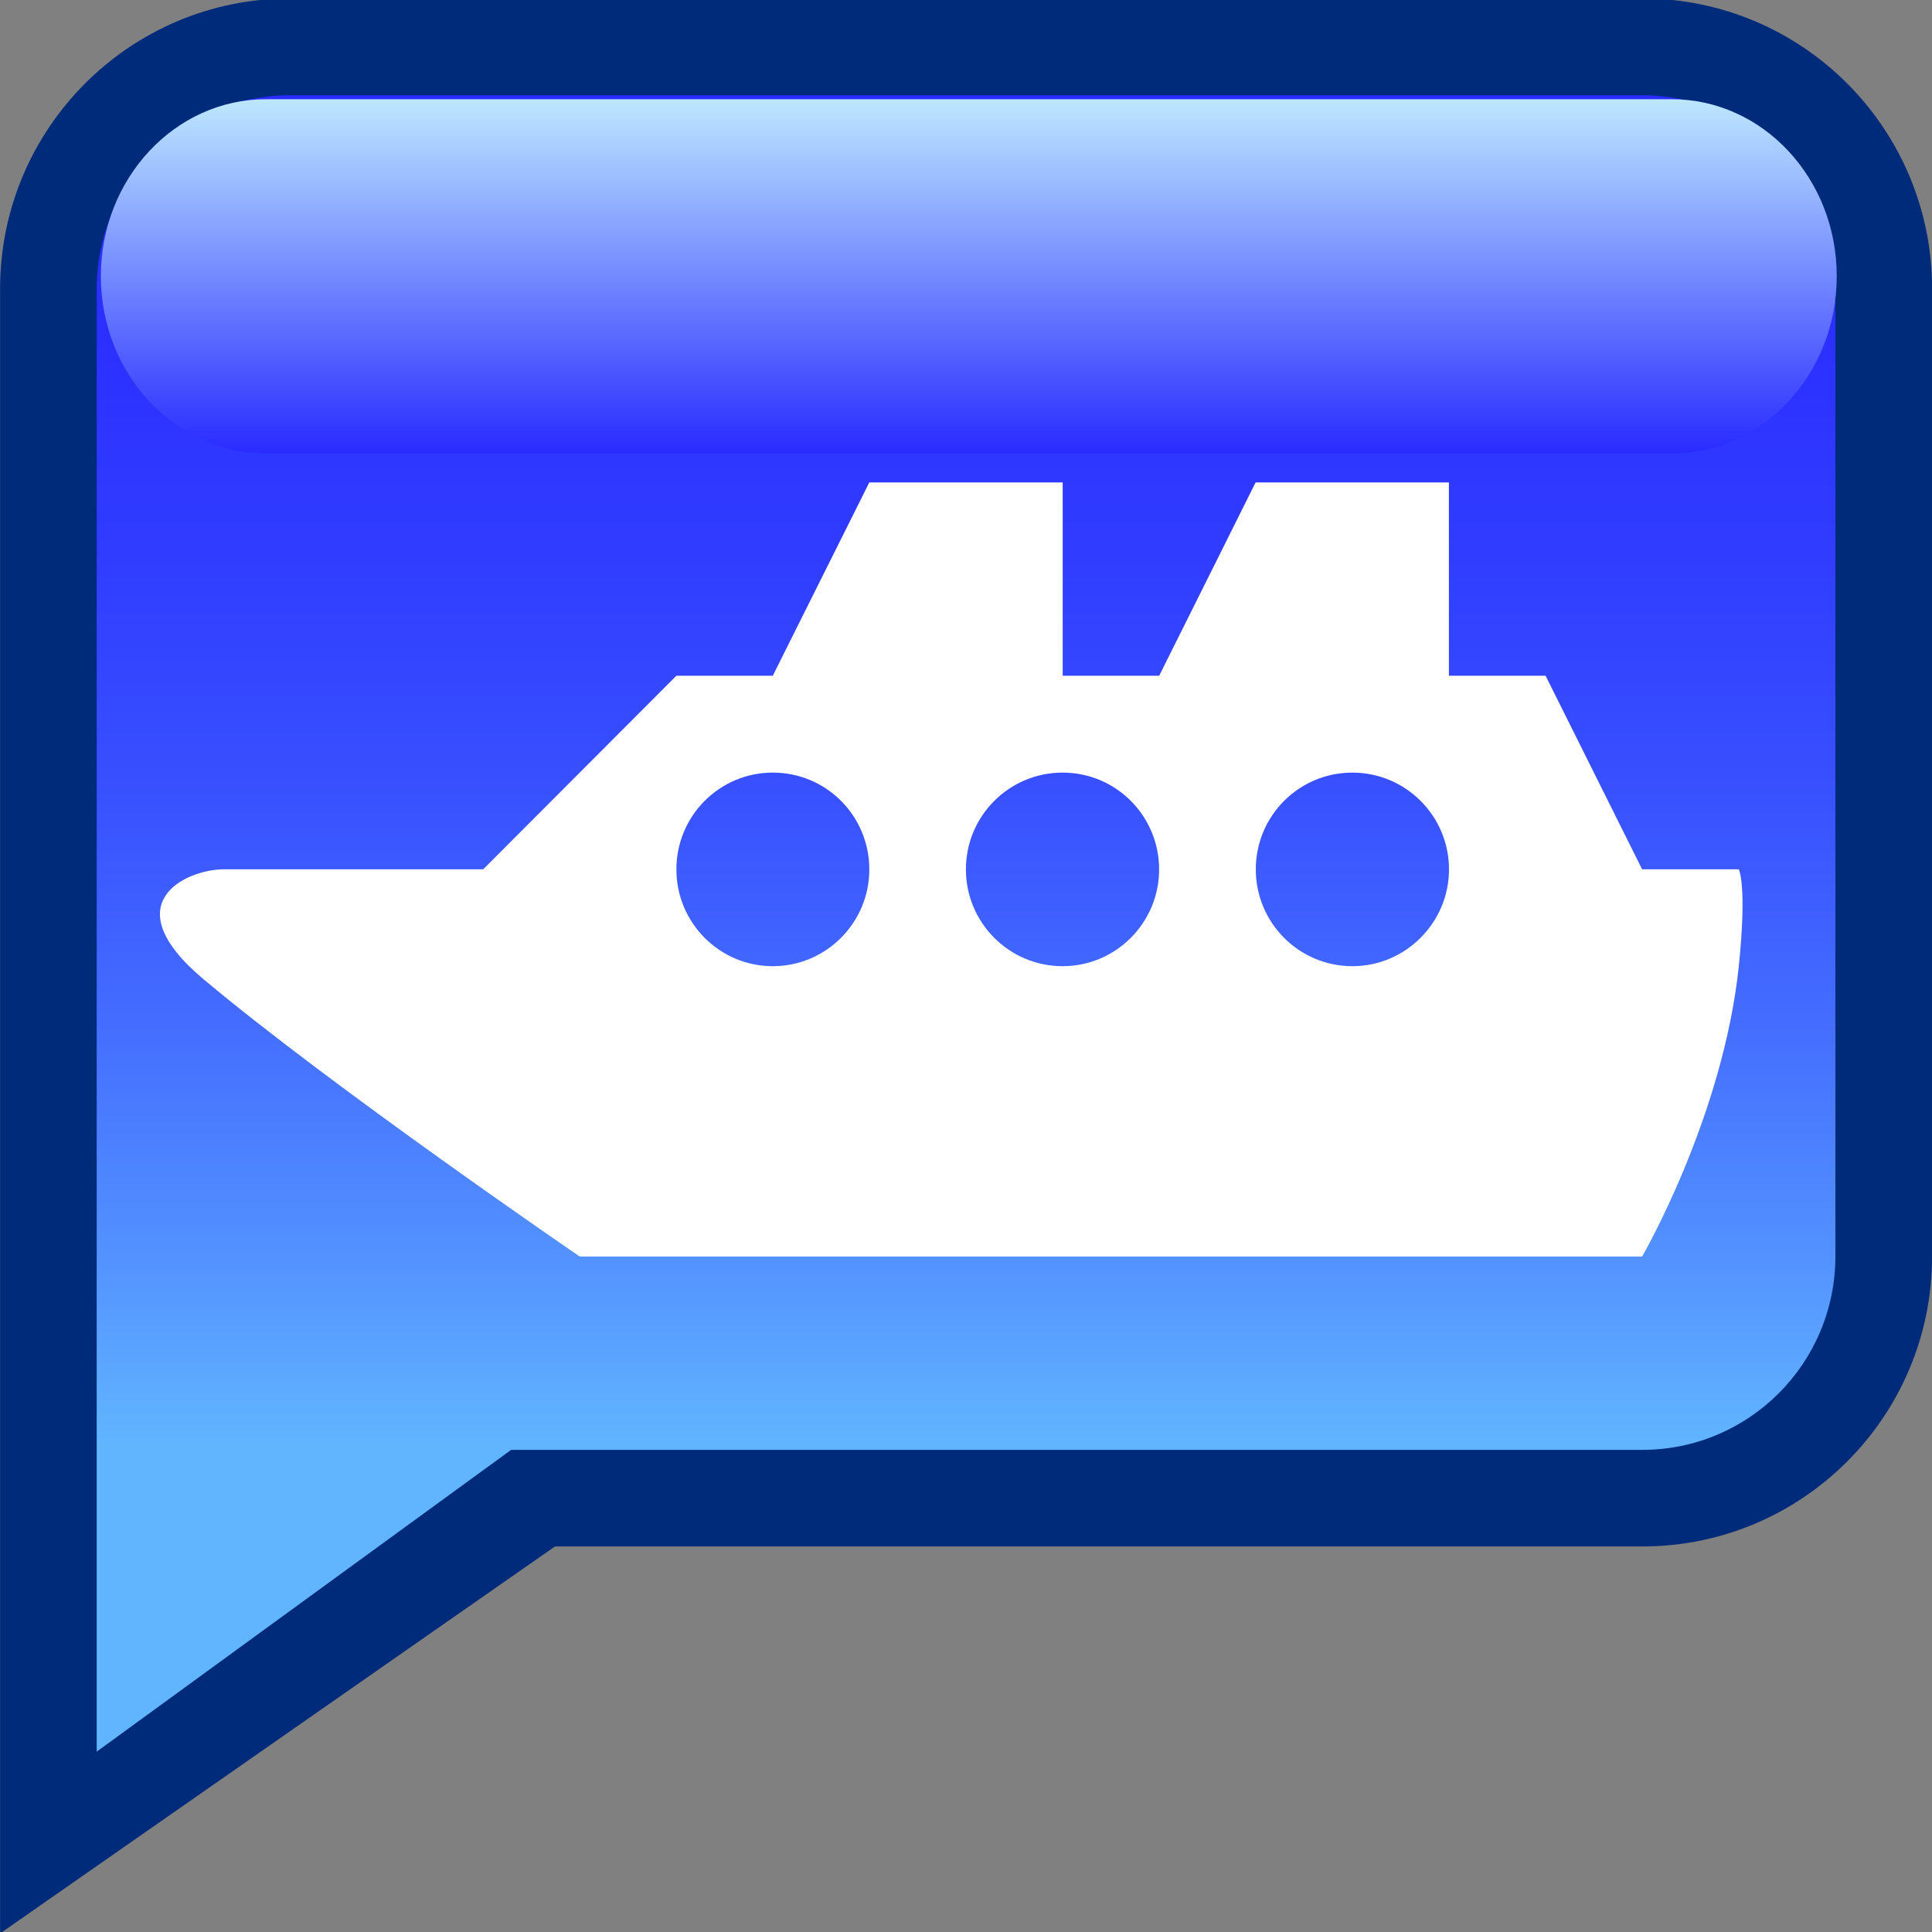 <?xml version="1.0" encoding="UTF-8" standalone="no"?>
<!DOCTYPE svg PUBLIC "-//W3C//DTD SVG 1.1 Tiny//EN" "http://www.w3.org/Graphics/SVG/1.1/DTD/svg11-tiny.dtd">
<svg xmlns="http://www.w3.org/2000/svg" xmlns:xlink="http://www.w3.org/1999/xlink" baseProfile="tiny" height="20" version="1.1" viewBox="-278.469 420.398 20 20" width="20">
<rect x="-278.469" y="420.398" width="20" height="20" fill="#808080" stroke="none"/>
<g>
<path d="M-261.469,420.382h-13.999c-1.654,0-3,1.345-3,3.005v17.026l5.744-4.006h11.255   c1.658,0,3.001-1.345,3.001-3.005v-10.016C-258.469,421.727-259.811,420.382-261.469,420.382z" fill="#002B7A"/>
</g>
<g>
<linearGradient gradientTransform="matrix(1 0 0 -1 0.038 39.01)" gradientUnits="userSpaceOnUse" id="XMLID_375_" x1="-268.507" x2="-268.507" y1="-382.374" y2="-399.52">
<stop offset="0" style="stop-color:#292BFF"/>
<stop offset="0.135" style="stop-color:#2B2FFF"/>
<stop offset="0.274" style="stop-color:#303CFF"/>
<stop offset="0.416" style="stop-color:#3850FF"/>
<stop offset="0.559" style="stop-color:#446DFF"/>
<stop offset="0.702" style="stop-color:#5392FF"/>
<stop offset="0.815" style="stop-color:#61B5FF"/>
<stop offset="1" style="stop-color:#61B5FF"/>
</linearGradient>
<path d="M-261.469,421.384h-13.999c-1.104,0-2,0.896-2,2.003v15.144l4.29-3.124h11.709   c1.104,0,2-0.896,2-2.004v-10.016C-259.469,422.281-260.365,421.384-261.469,421.384z" fill="url(#XMLID_375_)"/>
</g>
<linearGradient gradientTransform="matrix(1 0 0 -1 0.038 39.01)" gradientUnits="userSpaceOnUse" id="XMLID_376_" x1="-268.477" x2="-268.477" y1="-386.081" y2="-382.415">
<stop offset="0" style="stop-color:#292BFF"/>
<stop offset="1" style="stop-color:#BDE7FF"/>
</linearGradient>
<path d="M-259.455,423.258c0,1.012-0.767,1.833-1.709,1.833h-14.551c-0.941,0-1.71-0.821-1.71-1.833l0,0  c0-1.014,0.769-1.833,1.71-1.833h14.551C-260.22,421.425-259.455,422.245-259.455,423.258L-259.455,423.258z" fill="url(#XMLID_376_)"/>
<path d="M-267.469,429.999" fill="#FFFFFF"/>
<path d="M-267.469,432.403" fill="#FFFFFF"/>
<g>
<path d="M-260.469,429.397h-1.001l-0.999-2.004h-1.001v-2.001h-2.001l-0.998,2.001h-0.999v-2.001h-2.002   l-0.999,2.001h-0.998l-2,2.004c0,0-2.305,0-2.686,0s-1.154,0.345-0.209,1.138c1.338,1.123,3.895,2.871,3.895,2.871h10.997   c0,0,0.838-1.445,1.001-3.006C-260.382,429.557-260.469,429.397-260.469,429.397z M-270.469,430.4c-0.552,0-0.998-0.45-0.998-1.002   c0-0.554,0.446-1.002,0.998-1.002c0.554,0,0.999,0.448,0.999,1.002C-269.469,429.948-269.916,430.4-270.469,430.4z M-267.469,430.4   c-0.553,0-1.001-0.45-1.001-1.002c0-0.554,0.448-1.002,1.001-1.002s0.999,0.448,0.999,1.002   C-266.469,429.948-266.916,430.4-267.469,430.4z M-264.469,430.4c-0.554,0-1-0.45-1-1.002c0-0.554,0.446-1.002,1-1.002   c0.551,0,1,0.448,1,1.002C-263.469,429.948-263.918,430.4-264.469,430.4z" fill="#FFFFFF"/>
</g>
</svg>
